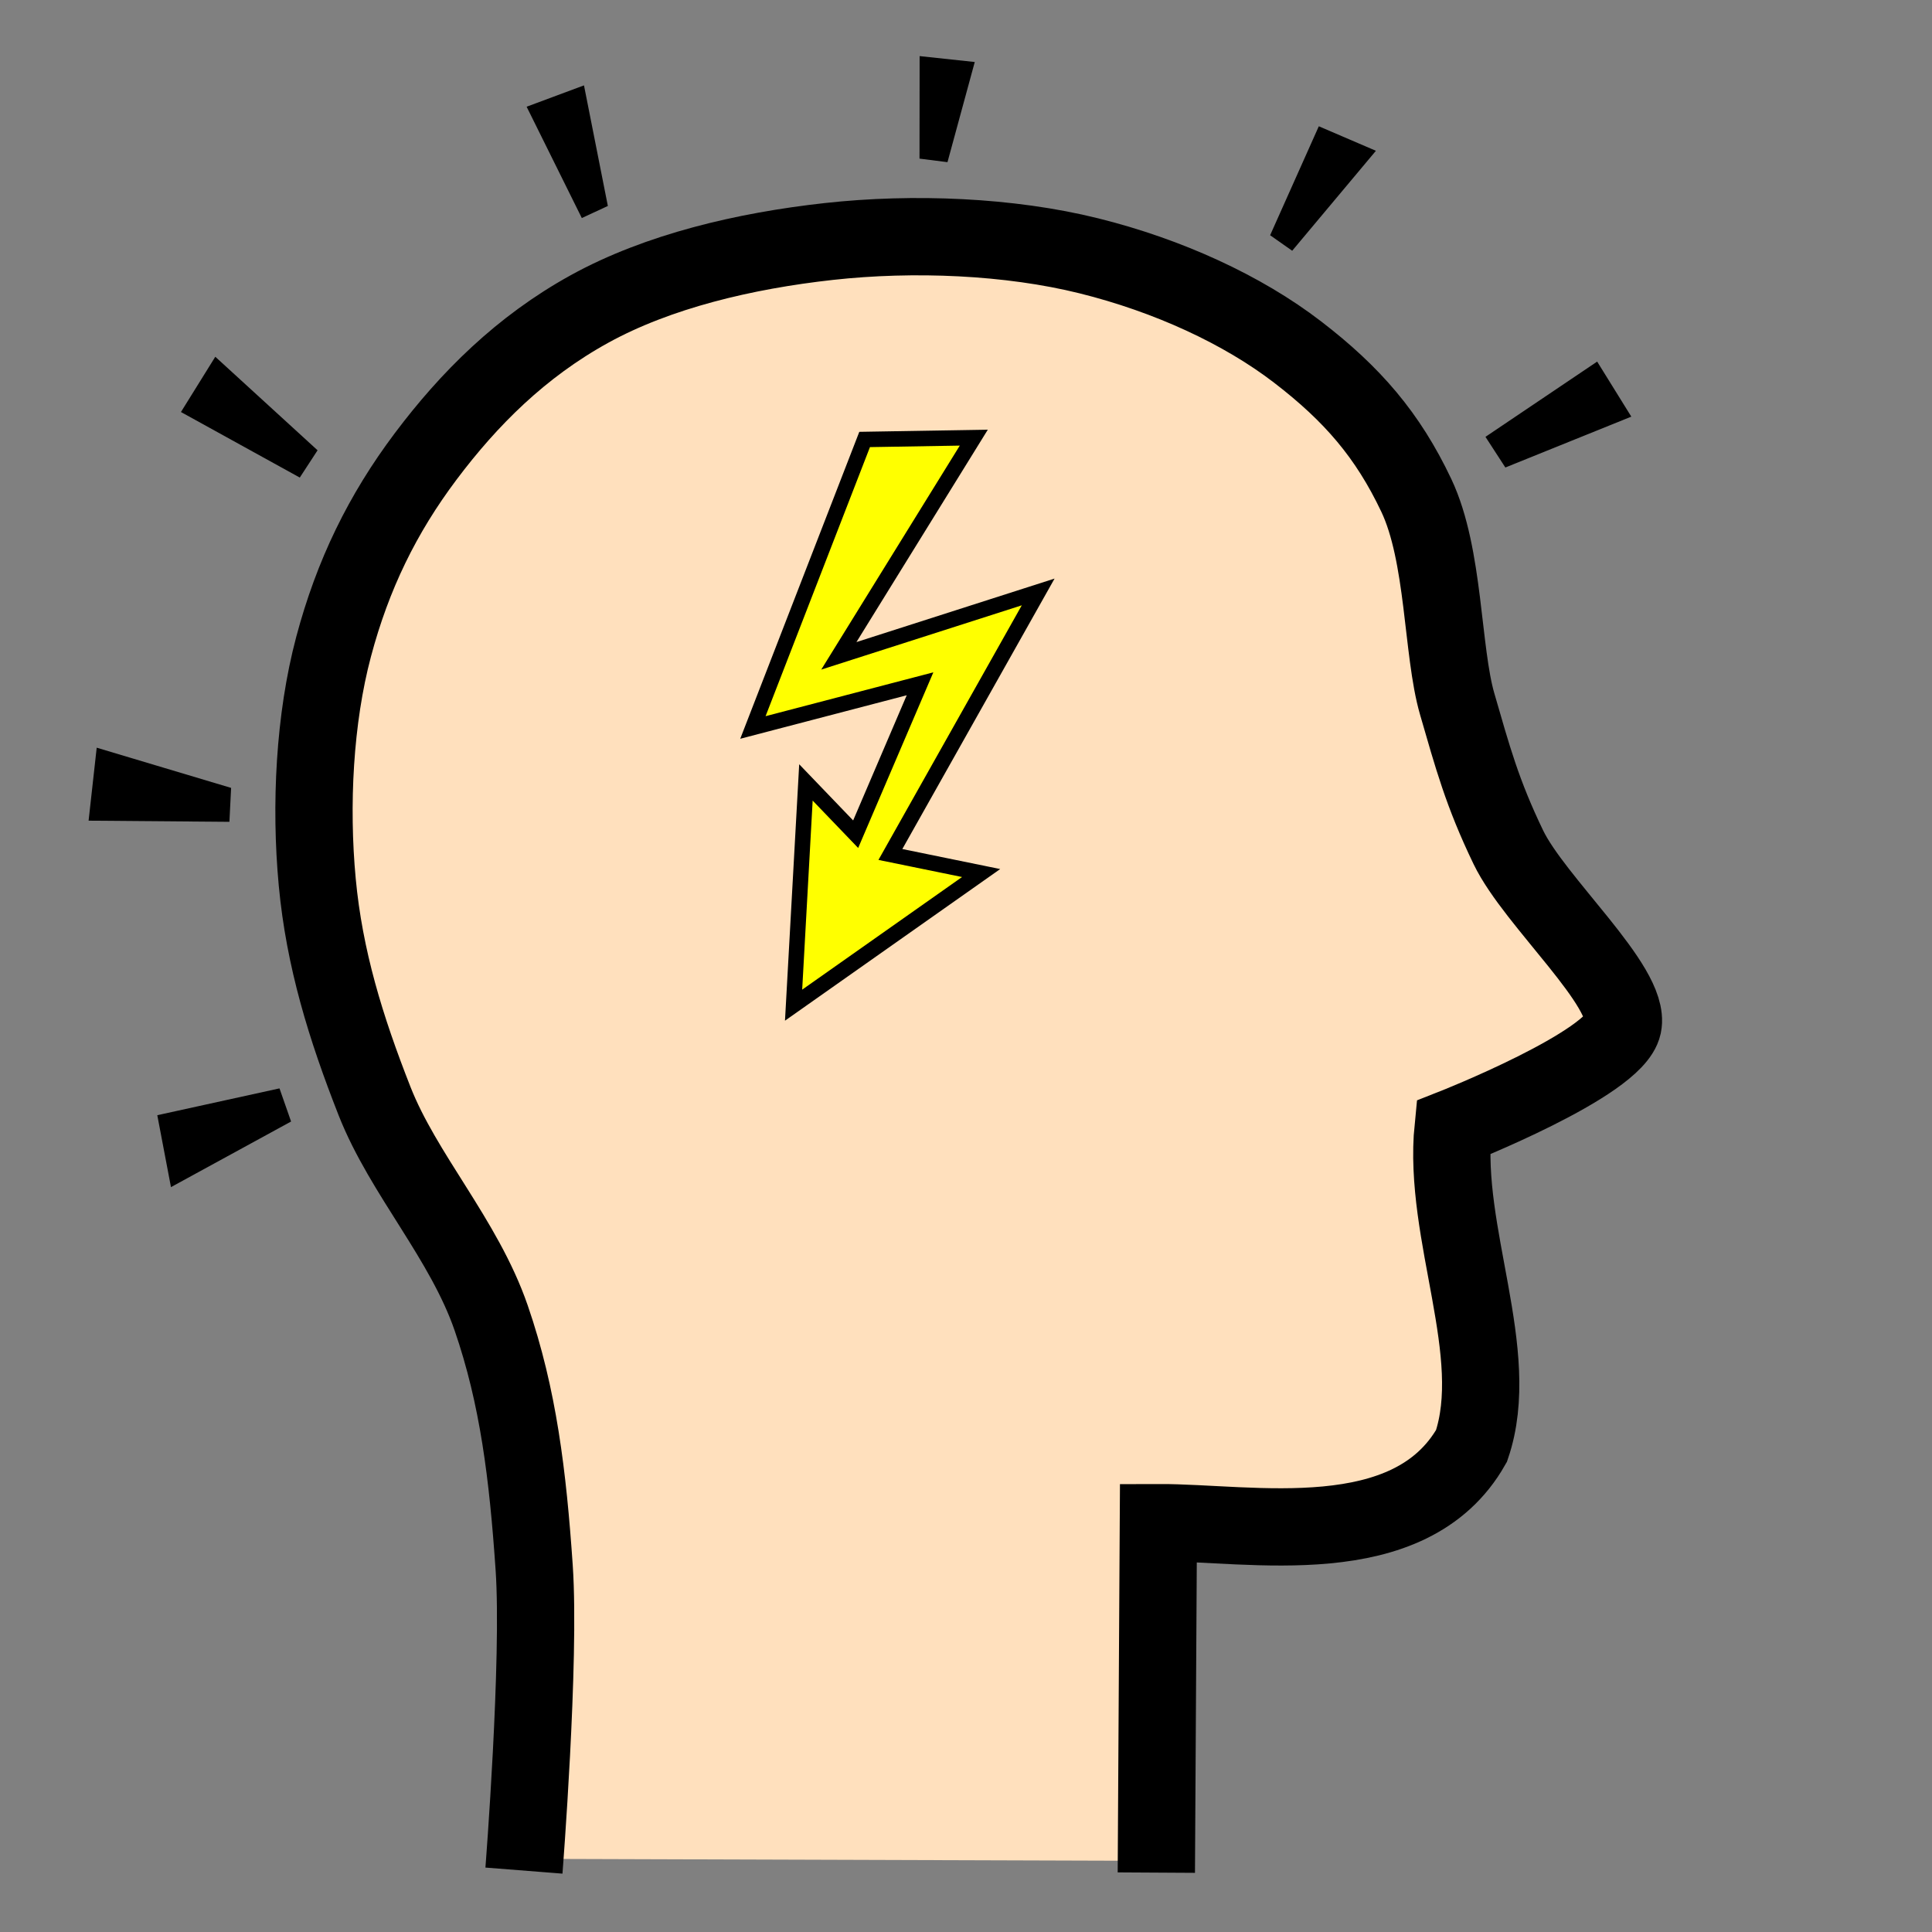 <?xml version="1.0" encoding="UTF-8" standalone="no"?>
<svg
   xmlns:dc="http://purl.org/dc/elements/1.1/"
   xmlns:cc="http://creativecommons.org/ns#"
   xmlns:rdf="http://www.w3.org/1999/02/22-rdf-syntax-ns#"
   xmlns:svg="http://www.w3.org/2000/svg"
   xmlns="http://www.w3.org/2000/svg"
   width="100pt"
   height="100pt"
   viewBox="0 0 100 100"
   version="1.1"
   id="svg3532">
  <rect x="0" y="0" width="100" height="100" fill="#808080" stroke="none"/>
  <defs
     id="defs3543" />
  <path
     style="fill:#ffe0bd"
     d="m 23.633,20.573 -7.366,15.098 1.22,16.382 7.922,16.918 2.463,14.013 -1.217,13.227 33.279,0.106 -0.062,-17.522 10.29,0.972 6.07,-4.028 -0.946,-17.224 8.467,-5.463 L 76.195,38.507 73.315,25.539 66.025,17.2 52.274,12.354 33.988,14.017 Z"
     id="path3547" />
  <path
     id="path3402"
     d="m 27.119,96.822 c 0,0 0.857,-10.889 0.53,-15.678 -0.328,-4.789 -0.82,-8.848 -2.225,-12.924 -1.405,-4.075 -4.546,-7.434 -6.038,-11.229 -1.492,-3.795 -2.595,-7.364 -2.966,-11.335 -0.371,-3.971 -0.145,-8.453 0.847,-12.182 0.992,-3.73 2.53,-6.874 4.767,-9.852 2.237,-2.978 4.931,-5.673 8.475,-7.627 3.544,-1.954 8.029,-3.014 12.394,-3.496 4.365,-0.482 9.35,-0.278 13.453,0.742 4.104,1.019 7.96,2.792 10.805,4.979 2.845,2.186 4.67,4.307 6.144,7.415 1.474,3.108 1.323,8.06 2.119,10.805 0.796,2.745 1.29,4.598 2.648,7.415 1.358,2.817 6.349,7.215 5.932,9.216 -0.416,2.001 -8.792,5.297 -8.792,5.297 -0.551,5.485 2.584,11.678 0.953,16.472 -3.195,5.626 -11.424,3.957 -16.208,3.972 l -0.106,18.114"
     style="fill:none;fill-rule:evenodd;stroke:#000000;stroke-width:4px;stroke-linecap:butt;stroke-linejoin:miter;stroke-opacity:1" />
  <path
     id="path3414"
     d="m 44.753,22.747 -5.783,14.907 8.651,-2.261 -3.332,7.785 -2.574,-2.68 -0.639,11.529 9.707,-6.839 -4.696,-0.961 7.649,-13.588 -10.318,3.307 6.986,-11.294 z"
     style="fill:#ffff00;fill-rule:evenodd;stroke:#000000;stroke-width:0.8px;stroke-linecap:butt;stroke-linejoin:miter;stroke-opacity:1" />
  <path
     id="path3416"
     d="m 5.35,39.221 -0.318,2.86 6.462,0.053 0.053,-1.059 z"
     style="fill:#000000;fill-rule:evenodd;stroke:#000000;stroke-width:0.8px;stroke-linecap:butt;stroke-linejoin:miter;stroke-opacity:1" />
  <path
     id="path3418"
     d="m 9.928,21.179 5.457,3.01 0.532,-0.816 -4.688,-4.287 z"
     style="fill:#000000;fill-rule:evenodd;stroke:#000000;stroke-width:0.8px;stroke-linecap:butt;stroke-linejoin:miter;stroke-opacity:1" />
  <path
     id="path3420"
     d="m 82.548,19.28 -5.111,3.443 0.636,0.98 5.773,-2.331 z"
     style="fill:#000000;fill-rule:evenodd;stroke:#000000;stroke-width:0.8px;stroke-linecap:butt;stroke-linejoin:miter;stroke-opacity:1" />
  <path
     id="path3422"
     d="m 68.466,7.059 -2.225,4.979 0.572,0.402 3.752,-4.48 z"
     style="fill:#000000;fill-rule:evenodd;stroke:#000000;stroke-width:0.8px;stroke-linecap:butt;stroke-linejoin:miter;stroke-opacity:1" />
  <path
     id="path3424"
     d="M 27.814,5.744 30.3,10.759 31.009,10.43 29.926,4.958 Z"
     style="fill:#000000;fill-rule:evenodd;stroke:#000000;stroke-width:0.8px;stroke-linecap:butt;stroke-linejoin:miter;stroke-opacity:1" />
  <path
     id="path3426"
     d="m 47.999,3.349 -0.005,4.509 0.753,0.095 1.197,-4.396 z"
     style="fill:#000000;fill-rule:evenodd;stroke:#000000;stroke-width:0.8px;stroke-linecap:butt;stroke-linejoin:miter;stroke-opacity:1" />
  <path
     id="path3428"
     d="m 14.206,56.801 -5.599,1.229 0.533,2.801 5.437,-2.97 z"
     style="fill:#000000;fill-rule:evenodd;stroke:#000000;stroke-width:0.8px;stroke-linecap:butt;stroke-linejoin:miter;stroke-opacity:1" />
</svg>
